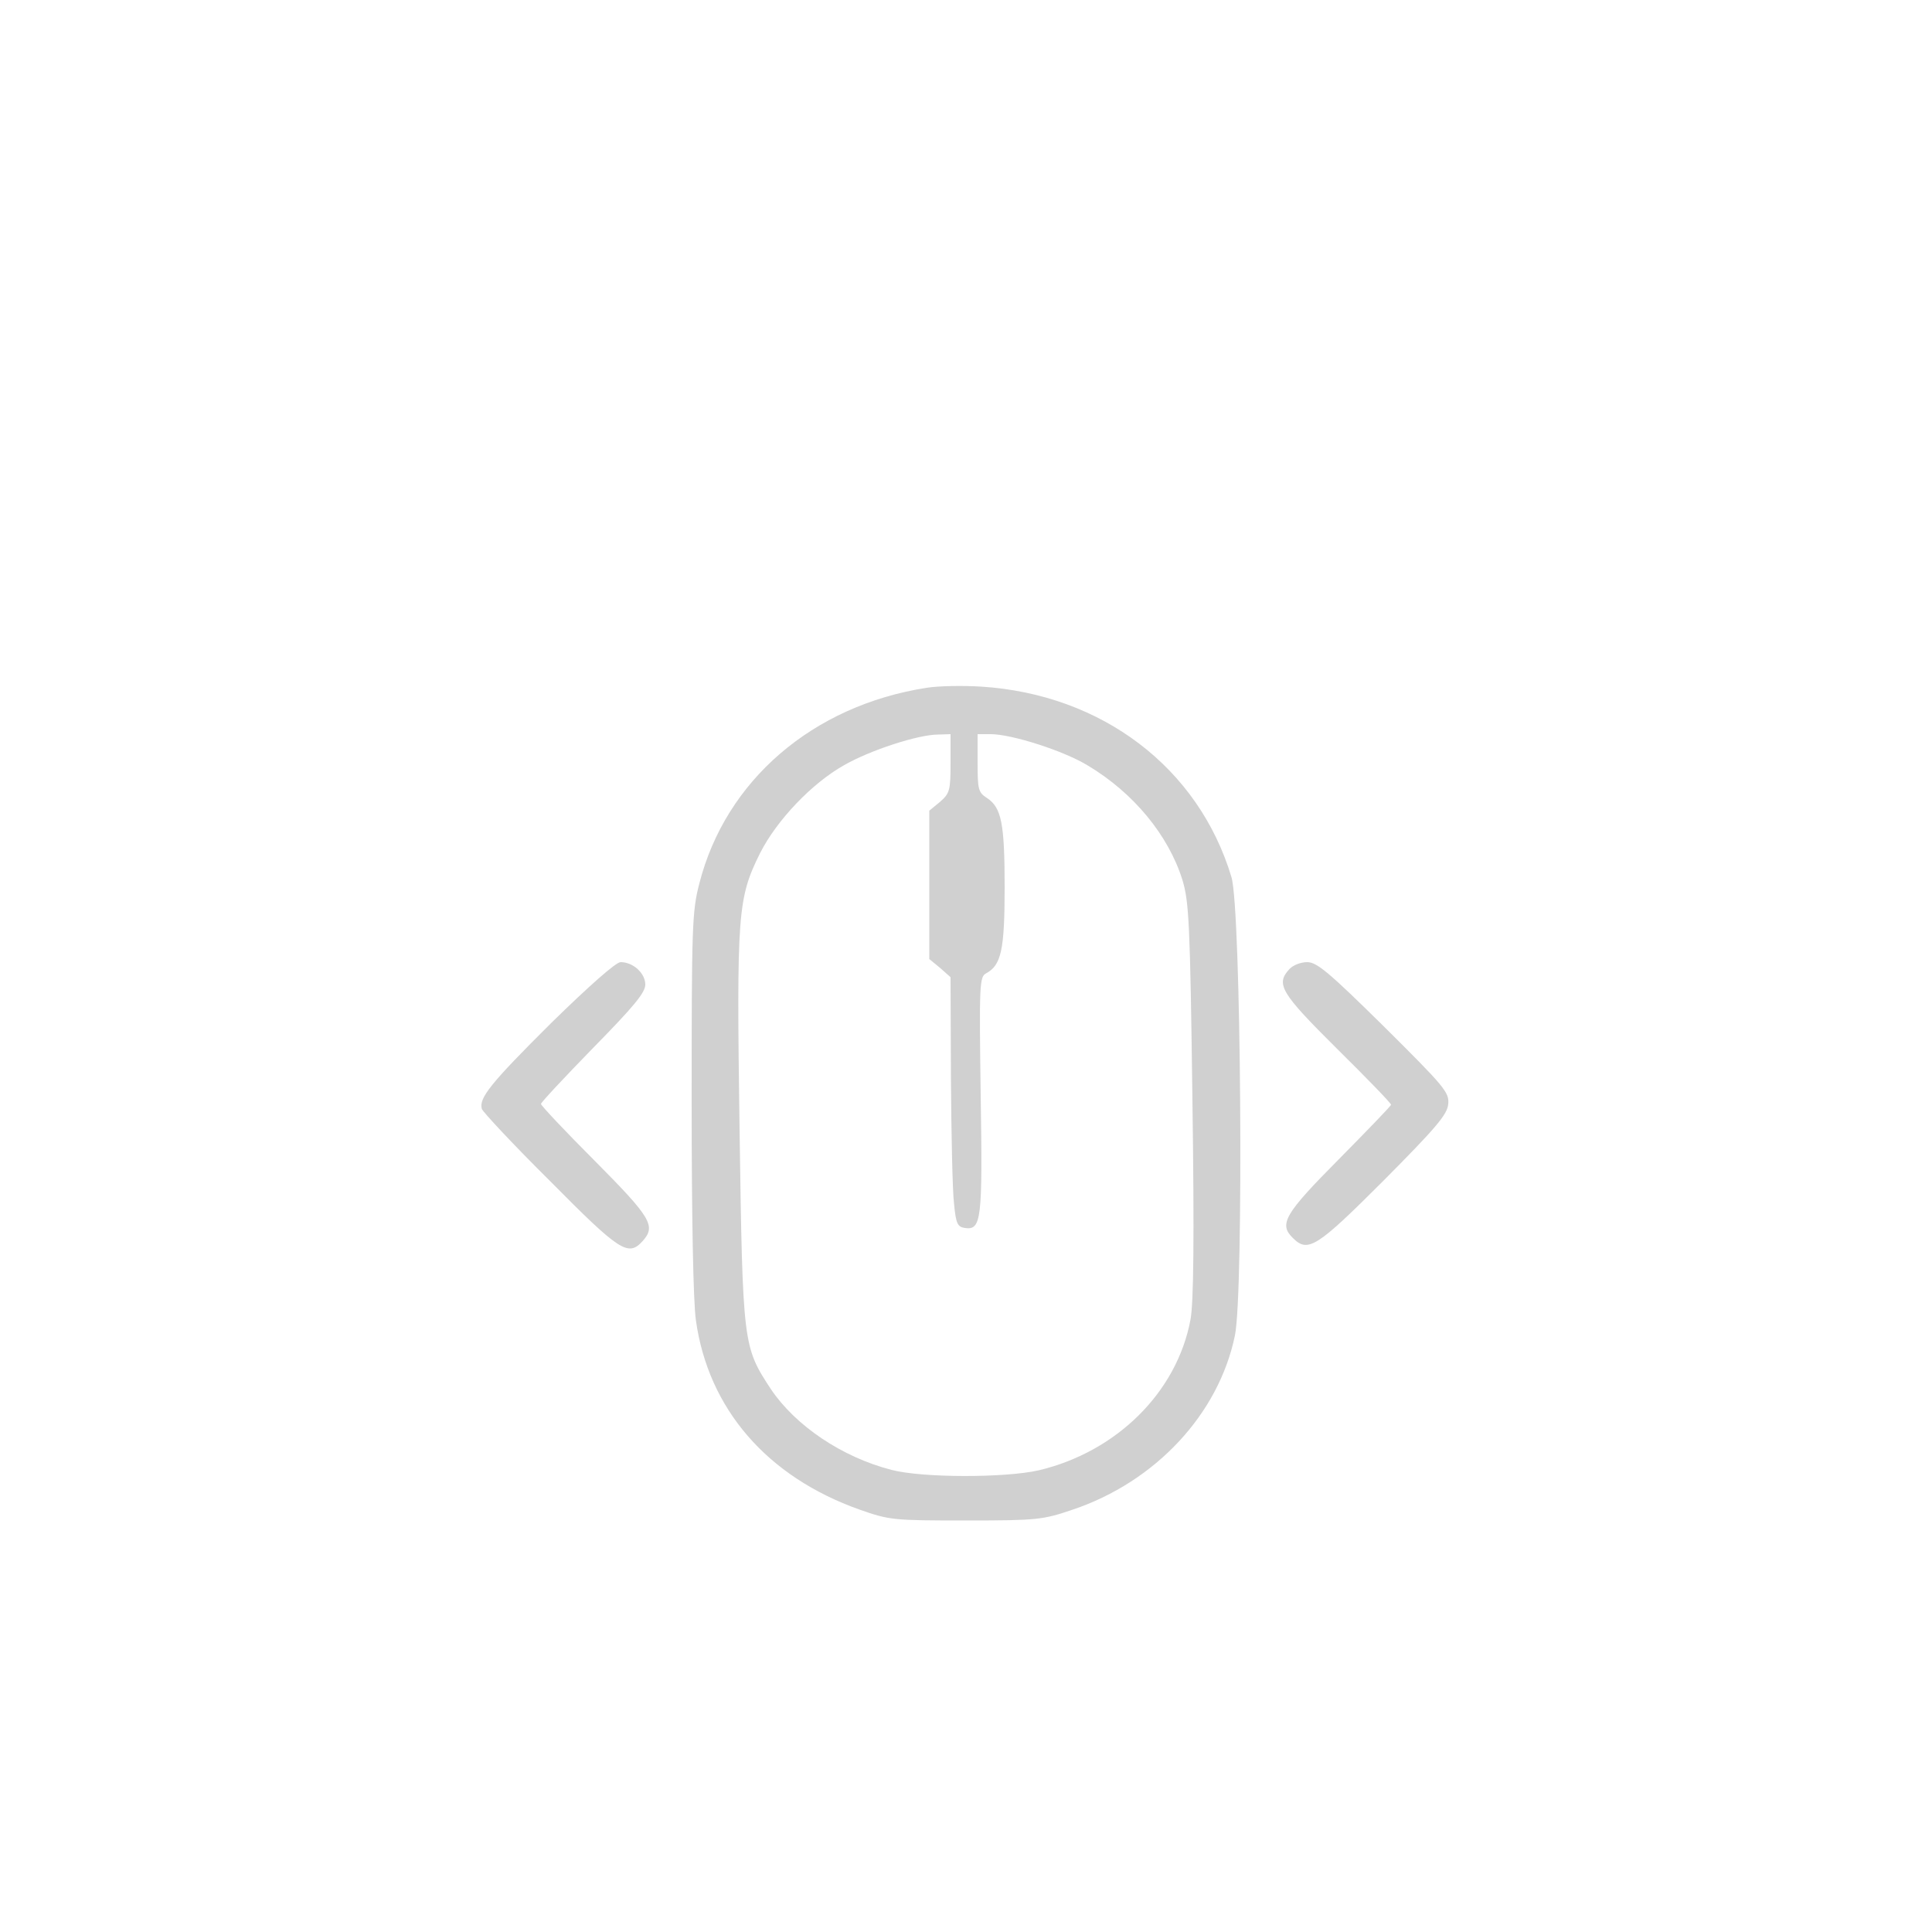 
<svg version="1.0" xmlns="http://www.w3.org/2000/svg"
 width="500pt" height="500pt" viewBox="0 0 500 500"
 preserveAspectRatio="xMidYMid meet">

<g transform="translate(0,500) scale(0.1,-0.1)"
fill="rgb(208, 208, 208)" stroke="none">
<path d="M2398 3220 c-295 -46 -520 -240 -588 -506 -19 -72 -20 -112 -20 -565
0 -296 4 -518 11 -566 32 -229 184 -405 424 -490 77 -27 86 -28 275 -28 186 0
199 2 276 28 214 72 378 247 420 451 23 112 16 1104 -9 1186 -85 283 -335 473
-647 493 -47 3 -111 2 -142 -3z m62 -195 c0 -70 -2 -78 -27 -100 l-28 -23 0
-192 0 -192 28 -23 27 -24 1 -263 c1 -145 4 -290 8 -323 5 -52 9 -60 28 -63
43 -6 46 20 41 345 -4 286 -3 305 14 314 39 21 48 60 48 222 0 166 -8 207 -46
232 -22 14 -24 22 -24 90 l0 75 34 0 c54 0 189 -43 251 -81 119 -71 209 -181
245 -296 17 -56 20 -109 26 -570 5 -361 3 -525 -5 -568 -35 -188 -191 -342
-392 -390 -87 -20 -302 -20 -382 1 -128 33 -248 114 -312 209 -72 110 -73 113
-81 671 -8 562 -5 599 53 716 43 85 134 181 218 228 66 38 191 79 243 79 l32
1 0 -75z"/>
<path d="M1427 2353 c-159 -158 -188 -195 -180 -223 3 -8 82 -93 177 -187 180
-182 202 -196 239 -155 35 39 23 60 -123 207 -77 77 -140 144 -140 148 0 4 61
69 135 145 105 107 135 143 135 164 0 29 -31 58 -64 58 -12 0 -82 -62 -179
-157z"/>
<path d="M3337 2492 c-36 -39 -23 -61 123 -206 77 -76 140 -141 140 -145 0 -3
-61 -66 -135 -141 -141 -142 -156 -168 -119 -204 39 -39 62 -24 235 149 136
137 165 171 167 198 3 30 -10 45 -166 200 -143 141 -174 167 -199 167 -17 0
-37 -8 -46 -18z"/>
</g>
</svg>
